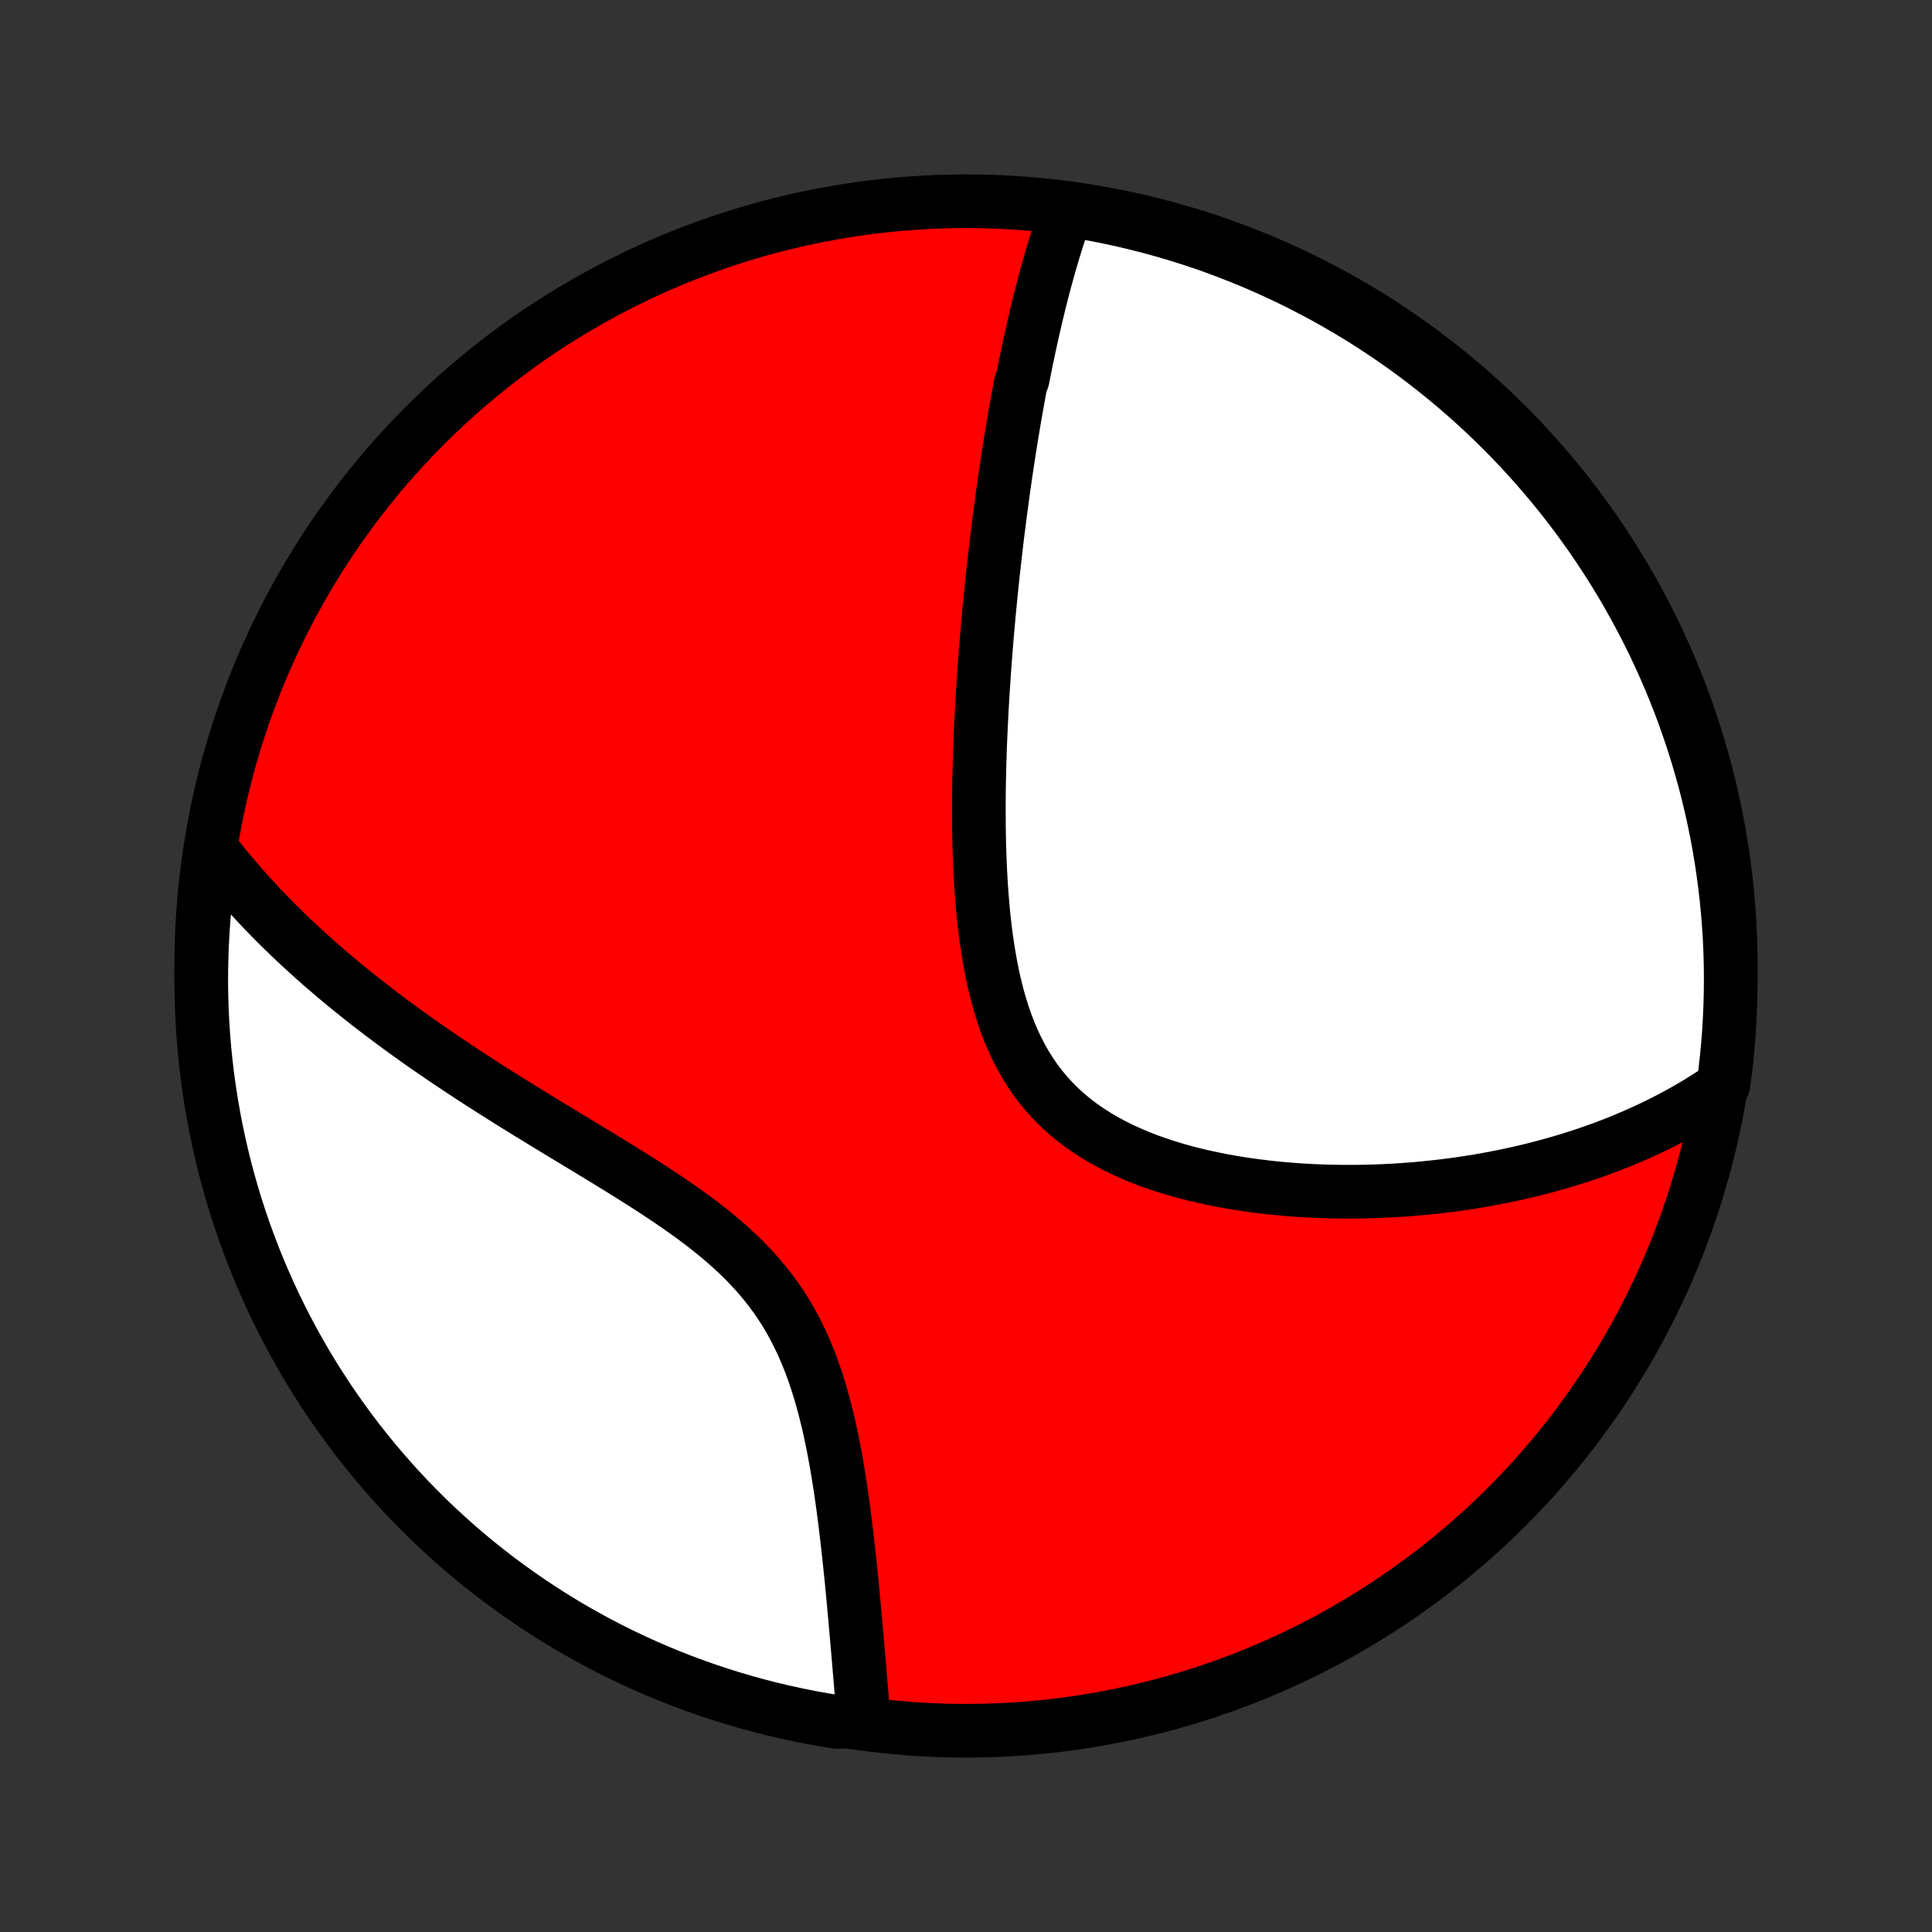 <?xml version="1.0" encoding="utf-8" standalone="no"?>
<!DOCTYPE svg PUBLIC "-//W3C//DTD SVG 1.1//EN"
  "http://www.w3.org/Graphics/SVG/1.1/DTD/svg11.dtd">
<!-- Created with matplotlib (http://matplotlib.org/) -->
<svg height="72pt" version="1.1" viewBox="0 0 72 72" width="72pt" xmlns="http://www.w3.org/2000/svg" xmlns:xlink="http://www.w3.org/1999/xlink">
 <rect x="0" y="0" width="72" height="72" fill="#333333" stroke="none"/>
 <defs>
  <style type="text/css">
*{stroke-linecap:butt;stroke-linejoin:round;}
  </style>
 </defs>
 <g id="figure_1">
  <g id="patch_1">
   <path d="
M0 72
L72 72
L72 0
L0 0
z
" style="fill:none;"/>
  </g>
  <g id="axes_1">
   <g id="PatchCollection_1">
    <defs>
     <path d="
M36 -7.5
C43.558 -7.5 50.808 -10.503 56.153 -15.848
C61.497 -21.192 64.5 -28.442 64.5 -36
C64.5 -43.558 61.497 -50.808 56.153 -56.153
C50.808 -61.497 43.558 -64.5 36 -64.5
C28.442 -64.5 21.192 -61.497 15.848 -56.153
C10.503 -50.808 7.5 -43.558 7.5 -36
C7.5 -28.442 10.503 -21.192 15.848 -15.848
C21.192 -10.503 28.442 -7.5 36 -7.5
z
" id="C0_0_a811fe30f3"/>
     <path d="
M39.758 -64.144
L39.688 -63.947
L39.619 -63.751
L39.551 -63.554
L39.486 -63.357
L39.422 -63.159
L39.359 -62.962
L39.297 -62.763
L39.237 -62.565
L39.178 -62.366
L39.121 -62.167
L39.064 -61.967
L39.008 -61.768
L38.954 -61.567
L38.9 -61.367
L38.848 -61.166
L38.796 -60.965
L38.745 -60.763
L38.696 -60.561
L38.647 -60.358
L38.598 -60.155
L38.551 -59.952
L38.504 -59.747
L38.458 -59.543
L38.413 -59.337
L38.368 -59.132
L38.324 -58.925
L38.28 -58.718
L38.237 -58.51
L38.195 -58.301
L38.153 -58.092
L38.112 -57.881
L38.031 -57.67
L37.992 -57.458
L37.953 -57.245
L37.914 -57.031
L37.876 -56.816
L37.838 -56.6
L37.8 -56.382
L37.763 -56.164
L37.727 -55.944
L37.69 -55.723
L37.655 -55.501
L37.619 -55.278
L37.584 -55.053
L37.549 -54.827
L37.515 -54.599
L37.481 -54.369
L37.447 -54.138
L37.414 -53.906
L37.381 -53.671
L37.349 -53.435
L37.317 -53.197
L37.285 -52.958
L37.253 -52.716
L37.222 -52.472
L37.191 -52.227
L37.161 -51.979
L37.131 -51.729
L37.101 -51.477
L37.072 -51.223
L37.043 -50.966
L37.014 -50.707
L36.986 -50.446
L36.958 -50.182
L36.931 -49.915
L36.904 -49.646
L36.878 -49.375
L36.852 -49.101
L36.827 -48.824
L36.802 -48.544
L36.778 -48.261
L36.754 -47.976
L36.731 -47.688
L36.709 -47.396
L36.687 -47.102
L36.666 -46.805
L36.646 -46.505
L36.626 -46.201
L36.608 -45.895
L36.59 -45.586
L36.574 -45.273
L36.558 -44.958
L36.544 -44.639
L36.53 -44.317
L36.518 -43.992
L36.508 -43.664
L36.499 -43.334
L36.491 -43
L36.485 -42.663
L36.481 -42.324
L36.479 -41.982
L36.479 -41.637
L36.481 -41.29
L36.486 -40.941
L36.493 -40.589
L36.503 -40.235
L36.516 -39.88
L36.532 -39.523
L36.552 -39.164
L36.575 -38.804
L36.603 -38.444
L36.634 -38.083
L36.671 -37.721
L36.712 -37.36
L36.759 -36.999
L36.812 -36.64
L36.871 -36.282
L36.937 -35.925
L37.009 -35.571
L37.09 -35.22
L37.178 -34.873
L37.276 -34.529
L37.382 -34.191
L37.498 -33.857
L37.624 -33.53
L37.761 -33.209
L37.909 -32.895
L38.068 -32.589
L38.238 -32.291
L38.421 -32.003
L38.615 -31.723
L38.822 -31.453
L39.041 -31.194
L39.271 -30.944
L39.513 -30.705
L39.765 -30.477
L40.029 -30.259
L40.303 -30.052
L40.586 -29.856
L40.878 -29.67
L41.178 -29.494
L41.486 -29.328
L41.8 -29.172
L42.121 -29.026
L42.447 -28.888
L42.778 -28.759
L43.113 -28.639
L43.452 -28.527
L43.793 -28.423
L44.137 -28.326
L44.482 -28.237
L44.829 -28.155
L45.176 -28.079
L45.524 -28.01
L45.871 -27.947
L46.218 -27.889
L46.565 -27.838
L46.91 -27.792
L47.254 -27.751
L47.597 -27.715
L47.938 -27.684
L48.276 -27.657
L48.612 -27.636
L48.947 -27.618
L49.278 -27.605
L49.607 -27.595
L49.933 -27.59
L50.256 -27.588
L50.577 -27.589
L50.894 -27.595
L51.208 -27.603
L51.52 -27.615
L51.828 -27.63
L52.133 -27.648
L52.434 -27.669
L52.733 -27.692
L53.028 -27.719
L53.32 -27.748
L53.609 -27.78
L53.895 -27.814
L54.178 -27.851
L54.458 -27.89
L54.734 -27.931
L55.008 -27.975
L55.278 -28.021
L55.546 -28.069
L55.81 -28.12
L56.072 -28.172
L56.331 -28.227
L56.587 -28.283
L56.84 -28.341
L57.09 -28.402
L57.338 -28.464
L57.584 -28.529
L57.826 -28.595
L58.066 -28.663
L58.304 -28.733
L58.539 -28.804
L58.772 -28.878
L59.003 -28.953
L59.231 -29.03
L59.457 -29.109
L59.681 -29.19
L59.903 -29.273
L60.123 -29.357
L60.34 -29.443
L60.556 -29.532
L60.77 -29.622
L60.982 -29.713
L61.192 -29.807
L61.4 -29.903
L61.606 -30
L61.811 -30.1
L62.014 -30.202
L62.215 -30.305
L62.414 -30.411
L62.612 -30.518
L62.809 -30.628
L63.003 -30.74
L63.197 -30.855
L63.389 -30.971
L63.579 -31.09
L63.768 -31.211
L63.955 -31.334
L64.141 -31.461
L64.229 -31.589
L64.293 -32.079
L64.349 -32.572
L64.395 -33.066
L64.434 -33.562
L64.463 -34.058
L64.484 -34.554
L64.496 -35.051
L64.5 -35.548
L64.495 -36.046
L64.481 -36.543
L64.459 -37.04
L64.427 -37.537
L64.388 -38.034
L64.339 -38.529
L64.282 -39.025
L64.216 -39.519
L64.142 -40.012
L64.059 -40.504
L63.968 -40.994
L63.868 -41.483
L63.759 -41.97
L63.642 -42.456
L63.517 -42.939
L63.383 -43.42
L63.241 -43.9
L63.091 -44.376
L62.932 -44.85
L62.766 -45.322
L62.591 -45.791
L62.408 -46.256
L62.217 -46.719
L62.017 -47.178
L61.81 -47.634
L61.596 -48.086
L61.373 -48.535
L61.142 -48.979
L60.904 -49.42
L60.659 -49.857
L60.406 -50.29
L60.145 -50.718
L59.877 -51.142
L59.602 -51.56
L59.32 -51.975
L59.03 -52.384
L58.734 -52.789
L58.43 -53.188
L58.12 -53.582
L57.803 -53.971
L57.479 -54.354
L57.149 -54.732
L56.812 -55.104
L56.469 -55.47
L56.12 -55.831
L55.765 -56.185
L55.404 -56.533
L55.036 -56.875
L54.663 -57.21
L54.284 -57.539
L53.9 -57.862
L53.51 -58.177
L53.115 -58.486
L52.715 -58.789
L52.309 -59.084
L51.899 -59.372
L51.484 -59.653
L51.064 -59.927
L50.639 -60.194
L50.21 -60.453
L49.777 -60.705
L49.34 -60.949
L48.898 -61.185
L48.453 -61.414
L48.003 -61.636
L47.55 -61.849
L47.094 -62.055
L46.634 -62.252
L46.171 -62.442
L45.705 -62.623
L45.236 -62.797
L44.764 -62.962
L44.289 -63.119
L43.812 -63.268
L43.332 -63.408
L42.85 -63.541
L42.367 -63.664
L41.881 -63.78
L41.393 -63.887
L40.904 -63.985
L40.413 -64.075
z
" id="C0_1_624ea76526"/>
     <path d="
M7.966 -40.236
L8.106 -40.056
L8.247 -39.878
L8.39 -39.701
L8.536 -39.524
L8.684 -39.348
L8.833 -39.172
L8.985 -38.997
L9.139 -38.823
L9.295 -38.649
L9.454 -38.476
L9.614 -38.303
L9.777 -38.13
L9.943 -37.958
L10.11 -37.786
L10.28 -37.614
L10.453 -37.443
L10.627 -37.272
L10.805 -37.1
L10.985 -36.929
L11.168 -36.759
L11.353 -36.588
L11.541 -36.417
L11.732 -36.246
L11.925 -36.075
L12.122 -35.904
L12.321 -35.733
L12.523 -35.562
L12.729 -35.39
L12.937 -35.219
L13.148 -35.047
L13.363 -34.875
L13.581 -34.702
L13.802 -34.53
L14.026 -34.357
L14.254 -34.183
L14.485 -34.01
L14.719 -33.836
L14.957 -33.661
L15.199 -33.486
L15.444 -33.311
L15.692 -33.135
L15.944 -32.959
L16.2 -32.782
L16.459 -32.605
L16.722 -32.427
L16.989 -32.249
L17.259 -32.07
L17.533 -31.89
L17.81 -31.71
L18.091 -31.529
L18.376 -31.348
L18.664 -31.166
L18.955 -30.983
L19.249 -30.799
L19.547 -30.615
L19.848 -30.43
L20.152 -30.244
L20.458 -30.057
L20.767 -29.869
L21.079 -29.681
L21.393 -29.491
L21.709 -29.3
L22.026 -29.107
L22.345 -28.914
L22.664 -28.719
L22.985 -28.522
L23.306 -28.323
L23.626 -28.123
L23.946 -27.92
L24.265 -27.716
L24.582 -27.508
L24.897 -27.298
L25.209 -27.085
L25.517 -26.869
L25.822 -26.649
L26.121 -26.426
L26.415 -26.198
L26.703 -25.966
L26.984 -25.729
L27.258 -25.487
L27.523 -25.24
L27.78 -24.988
L28.027 -24.729
L28.265 -24.465
L28.492 -24.195
L28.709 -23.919
L28.916 -23.637
L29.112 -23.35
L29.298 -23.057
L29.473 -22.758
L29.638 -22.454
L29.792 -22.146
L29.938 -21.833
L30.073 -21.517
L30.201 -21.197
L30.319 -20.874
L30.43 -20.549
L30.534 -20.221
L30.63 -19.893
L30.72 -19.563
L30.804 -19.232
L30.883 -18.902
L30.956 -18.571
L31.025 -18.241
L31.089 -17.913
L31.149 -17.585
L31.206 -17.259
L31.259 -16.935
L31.309 -16.613
L31.357 -16.294
L31.402 -15.977
L31.444 -15.663
L31.484 -15.352
L31.522 -15.044
L31.558 -14.739
L31.593 -14.437
L31.626 -14.139
L31.658 -13.845
L31.688 -13.554
L31.718 -13.266
L31.746 -12.982
L31.773 -12.702
L31.799 -12.426
L31.824 -12.153
L31.849 -11.884
L31.873 -11.619
L31.896 -11.357
L31.919 -11.099
L31.941 -10.845
L31.963 -10.595
L31.984 -10.348
L32.005 -10.104
L32.025 -9.864
L32.045 -9.627
L32.065 -9.394
L32.084 -9.164
L32.103 -8.938
L32.122 -8.715
L32.141 -8.495
L32.16 -8.278
L32.178 -8.064
L31.691 -7.853
L31.2 -7.828
L30.71 -7.907
L30.222 -7.995
L29.736 -8.092
L29.252 -8.197
L28.769 -8.31
L28.289 -8.432
L27.812 -8.563
L27.337 -8.702
L26.864 -8.849
L26.394 -9.004
L25.927 -9.168
L25.464 -9.339
L25.003 -9.519
L24.546 -9.707
L24.092 -9.903
L23.642 -10.107
L23.196 -10.319
L22.753 -10.538
L22.315 -10.766
L21.881 -11.001
L21.451 -11.243
L21.025 -11.493
L20.604 -11.751
L20.188 -12.016
L19.777 -12.289
L19.37 -12.568
L18.969 -12.855
L18.573 -13.149
L18.182 -13.449
L17.796 -13.757
L17.416 -14.071
L17.042 -14.392
L16.674 -14.72
L16.311 -15.054
L15.954 -15.394
L15.604 -15.741
L15.259 -16.094
L14.921 -16.453
L14.59 -16.818
L14.265 -17.189
L13.947 -17.565
L13.635 -17.948
L13.33 -18.335
L13.032 -18.728
L12.741 -19.126
L12.457 -19.53
L12.18 -19.938
L11.911 -20.352
L11.649 -20.77
L11.394 -21.192
L11.147 -21.62
L10.907 -22.051
L10.675 -22.487
L10.451 -22.927
L10.234 -23.371
L10.026 -23.819
L9.825 -24.27
L9.632 -24.726
L9.447 -25.184
L9.271 -25.646
L9.102 -26.111
L8.942 -26.579
L8.79 -27.05
L8.646 -27.523
L8.511 -28
L8.383 -28.478
L8.265 -28.959
L8.155 -29.442
L8.053 -29.927
L7.96 -30.414
L7.875 -30.903
L7.799 -31.393
L7.731 -31.884
L7.672 -32.377
L7.622 -32.871
L7.58 -33.366
L7.547 -33.862
L7.523 -34.358
L7.507 -34.855
L7.5 -35.352
L7.502 -35.849
L7.513 -36.347
L7.532 -36.844
L7.559 -37.341
L7.596 -37.838
L7.641 -38.334
L7.694 -38.829
z
" id="C0_2_66dacdbaf9"/>
    </defs>
    <g clip-path="url(#p1bffca34e9)">
     <use style="fill:#ff0000;stroke:#000000;stroke-width:2.0;" x="0.0" xlink:href="#C0_0_a811fe30f3" y="72.0"/>
    </g>
    <g clip-path="url(#p1bffca34e9)">
     <use style="fill:#ffffff;stroke:#000000;stroke-width:2.0;" x="0.0" xlink:href="#C0_1_624ea76526" y="72.0"/>
    </g>
    <g clip-path="url(#p1bffca34e9)">
     <use style="fill:#ffffff;stroke:#000000;stroke-width:2.0;" x="0.0" xlink:href="#C0_2_66dacdbaf9" y="72.0"/>
    </g>
   </g>
  </g>
 </g>
 <defs>
  <clipPath id="p1bffca34e9">
   <rect height="72.0" width="72.0" x="0.0" y="0.0"/>
  </clipPath>
 </defs>
</svg>
